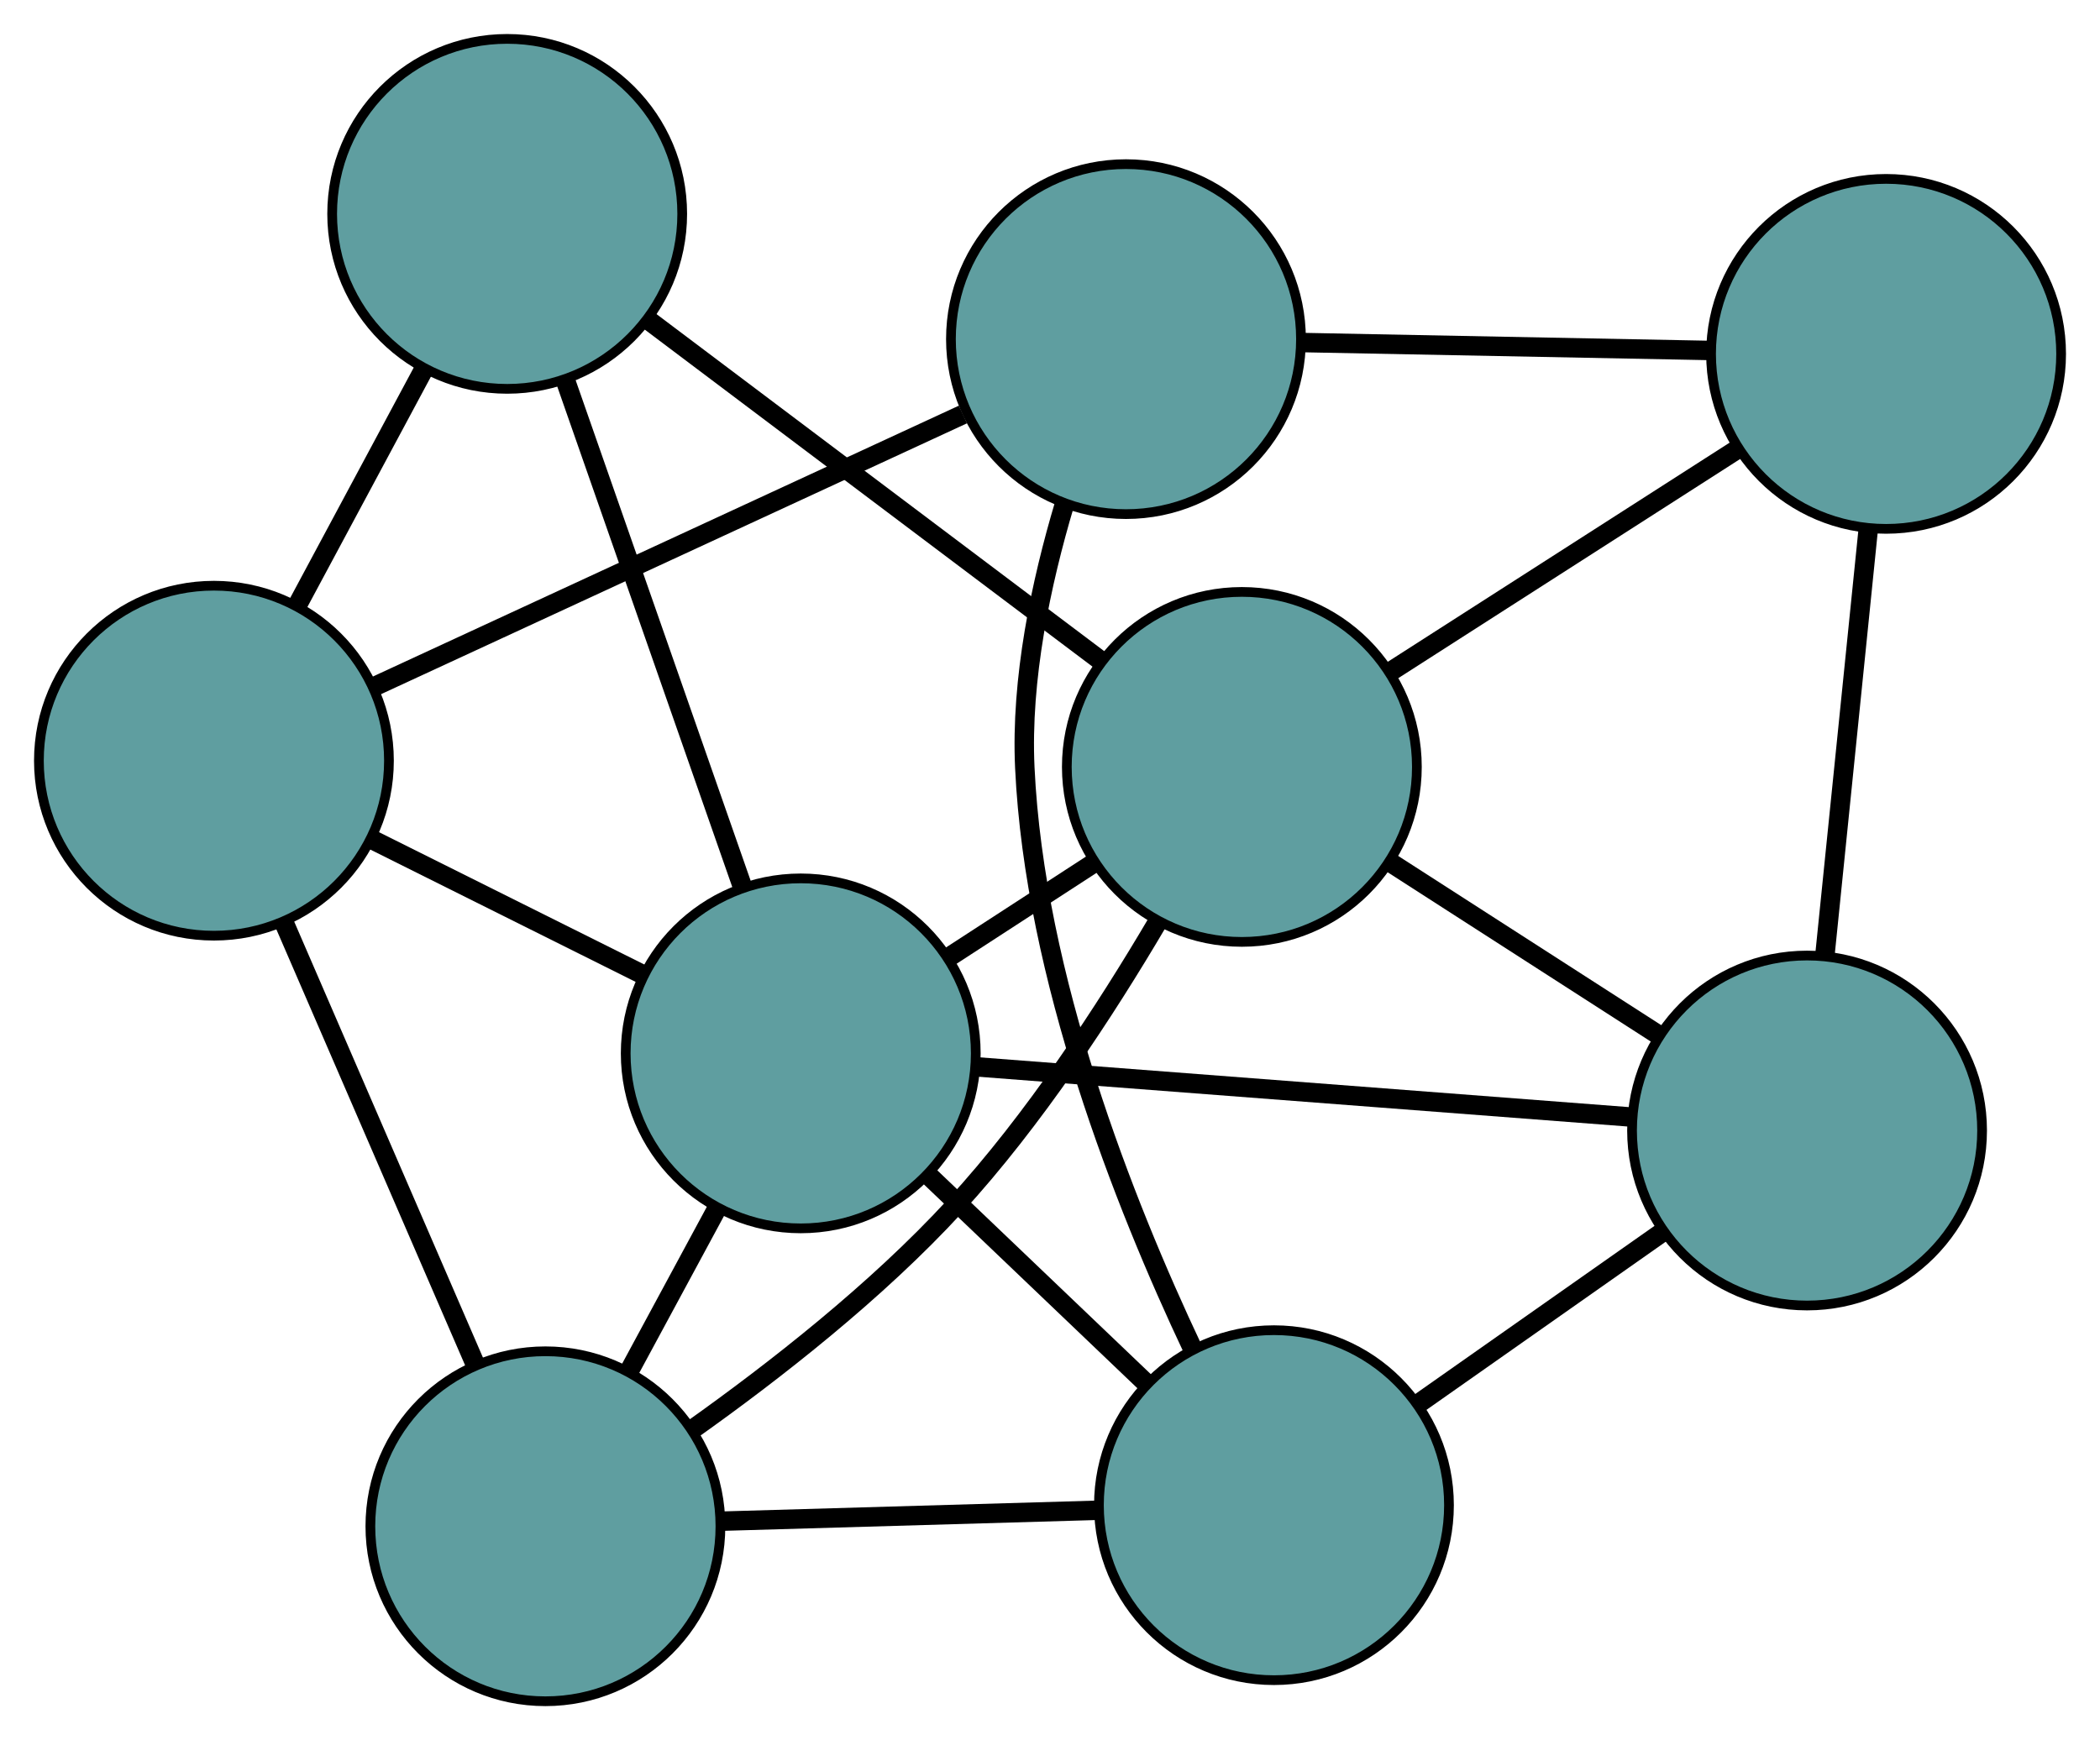 <?xml version="1.0" encoding="UTF-8" standalone="no"?>
<!DOCTYPE svg PUBLIC "-//W3C//DTD SVG 1.1//EN"
 "http://www.w3.org/Graphics/SVG/1.1/DTD/svg11.dtd">
<!-- Generated by graphviz version 2.36.0 (20140111.2315)
 -->
<!-- Title: G Pages: 1 -->
<svg width="100%" height="100%"
 viewBox="0.00 0.00 215.96 179.00" xmlns="http://www.w3.org/2000/svg" xmlns:xlink="http://www.w3.org/1999/xlink">
<g id="graph0" class="graph" transform="scale(1 1) rotate(0) translate(4 175.002)">
<title>G</title>
<!-- 0 -->
<g id="node1" class="node"><title>0</title>
<ellipse fill="cadetblue" stroke="black" cx="111.792" cy="-140.117" rx="18" ry="18"/>
</g>
<!-- 4 -->
<g id="node5" class="node"><title>4</title>
<ellipse fill="cadetblue" stroke="black" cx="189.962" cy="-138.6" rx="18" ry="18"/>
</g>
<!-- 0&#45;&#45;4 -->
<g id="edge1" class="edge"><title>0&#45;&#45;4</title>
<path fill="none" stroke="black" stroke-width="2" d="M129.922,-139.765C142.551,-139.52 159.323,-139.195 171.93,-138.95"/>
</g>
<!-- 5 -->
<g id="node6" class="node"><title>5</title>
<ellipse fill="cadetblue" stroke="black" cx="18" cy="-96.752" rx="18" ry="18"/>
</g>
<!-- 0&#45;&#45;5 -->
<g id="edge2" class="edge"><title>0&#45;&#45;5</title>
<path fill="none" stroke="black" stroke-width="2" d="M95.024,-132.365C77.952,-124.471 51.642,-112.307 34.623,-104.437"/>
</g>
<!-- 6 -->
<g id="node7" class="node"><title>6</title>
<ellipse fill="cadetblue" stroke="black" cx="127.011" cy="-20.17" rx="18" ry="18"/>
</g>
<!-- 0&#45;&#45;6 -->
<g id="edge3" class="edge"><title>0&#45;&#45;6</title>
<path fill="none" stroke="black" stroke-width="2" d="M105.477,-123.158C103.057,-115.048 100.961,-105.141 101.39,-96.029 102.402,-74.506 111.581,-51.237 118.666,-36.226"/>
</g>
<!-- 1 -->
<g id="node2" class="node"><title>1</title>
<ellipse fill="cadetblue" stroke="black" cx="181.835" cy="-58.709" rx="18" ry="18"/>
</g>
<!-- 1&#45;&#45;4 -->
<g id="edge4" class="edge"><title>1&#45;&#45;4</title>
<path fill="none" stroke="black" stroke-width="2" d="M183.679,-76.838C185.009,-89.912 186.797,-107.485 188.125,-120.543"/>
</g>
<!-- 1&#45;&#45;6 -->
<g id="edge5" class="edge"><title>1&#45;&#45;6</title>
<path fill="none" stroke="black" stroke-width="2" d="M166.854,-48.178C159.118,-42.74 149.707,-36.125 141.974,-30.689"/>
</g>
<!-- 7 -->
<g id="node8" class="node"><title>7</title>
<ellipse fill="cadetblue" stroke="black" cx="123.71" cy="-96.113" rx="18" ry="18"/>
</g>
<!-- 1&#45;&#45;7 -->
<g id="edge6" class="edge"><title>1&#45;&#45;7</title>
<path fill="none" stroke="black" stroke-width="2" d="M166.563,-68.537C158.087,-73.991 147.573,-80.757 139.081,-86.222"/>
</g>
<!-- 8 -->
<g id="node9" class="node"><title>8</title>
<ellipse fill="cadetblue" stroke="black" cx="78.346" cy="-66.645" rx="18" ry="18"/>
</g>
<!-- 1&#45;&#45;8 -->
<g id="edge7" class="edge"><title>1&#45;&#45;8</title>
<path fill="none" stroke="black" stroke-width="2" d="M163.809,-60.092C144.93,-61.539 115.444,-63.8 96.513,-65.252"/>
</g>
<!-- 2 -->
<g id="node3" class="node"><title>2</title>
<ellipse fill="cadetblue" stroke="black" cx="52.088" cy="-18" rx="18" ry="18"/>
</g>
<!-- 2&#45;&#45;5 -->
<g id="edge8" class="edge"><title>2&#45;&#45;5</title>
<path fill="none" stroke="black" stroke-width="2" d="M44.858,-34.701C39.074,-48.066 31.001,-66.716 25.219,-80.075"/>
</g>
<!-- 2&#45;&#45;6 -->
<g id="edge9" class="edge"><title>2&#45;&#45;6</title>
<path fill="none" stroke="black" stroke-width="2" d="M70.225,-18.525C81.918,-18.864 97.07,-19.303 108.781,-19.642"/>
</g>
<!-- 2&#45;&#45;7 -->
<g id="edge10" class="edge"><title>2&#45;&#45;7</title>
<path fill="none" stroke="black" stroke-width="2" d="M67.121,-27.908C75.643,-33.956 86.174,-42.193 94.212,-50.946 102.32,-59.776 109.694,-71.068 115.042,-80.152"/>
</g>
<!-- 2&#45;&#45;8 -->
<g id="edge11" class="edge"><title>2&#45;&#45;8</title>
<path fill="none" stroke="black" stroke-width="2" d="M60.685,-33.928C63.557,-39.248 66.758,-45.179 69.638,-50.514"/>
</g>
<!-- 3 -->
<g id="node4" class="node"><title>3</title>
<ellipse fill="cadetblue" stroke="black" cx="48.158" cy="-153.002" rx="18" ry="18"/>
</g>
<!-- 3&#45;&#45;5 -->
<g id="edge12" class="edge"><title>3&#45;&#45;5</title>
<path fill="none" stroke="black" stroke-width="2" d="M39.597,-137.034C35.557,-129.498 30.744,-120.521 26.688,-112.956"/>
</g>
<!-- 3&#45;&#45;7 -->
<g id="edge13" class="edge"><title>3&#45;&#45;7</title>
<path fill="none" stroke="black" stroke-width="2" d="M62.725,-142.034C76.104,-131.96 95.823,-117.111 109.187,-107.048"/>
</g>
<!-- 3&#45;&#45;8 -->
<g id="edge14" class="edge"><title>3&#45;&#45;8</title>
<path fill="none" stroke="black" stroke-width="2" d="M54.122,-135.941C59.414,-120.801 67.105,-98.8 72.394,-83.671"/>
</g>
<!-- 4&#45;&#45;7 -->
<g id="edge15" class="edge"><title>4&#45;&#45;7</title>
<path fill="none" stroke="black" stroke-width="2" d="M174.596,-128.745C163.893,-121.882 149.678,-112.766 138.993,-105.914"/>
</g>
<!-- 5&#45;&#45;8 -->
<g id="edge16" class="edge"><title>5&#45;&#45;8</title>
<path fill="none" stroke="black" stroke-width="2" d="M34.172,-88.683C42.83,-84.364 53.464,-79.058 62.129,-74.735"/>
</g>
<!-- 6&#45;&#45;8 -->
<g id="edge17" class="edge"><title>6&#45;&#45;8</title>
<path fill="none" stroke="black" stroke-width="2" d="M113.97,-32.624C106.987,-39.293 98.411,-47.483 91.423,-54.156"/>
</g>
<!-- 7&#45;&#45;8 -->
<g id="edge18" class="edge"><title>7&#45;&#45;8</title>
<path fill="none" stroke="black" stroke-width="2" d="M108.604,-86.3C103.758,-83.153 98.392,-79.667 93.54,-76.515"/>
</g>
</g>
</svg>


